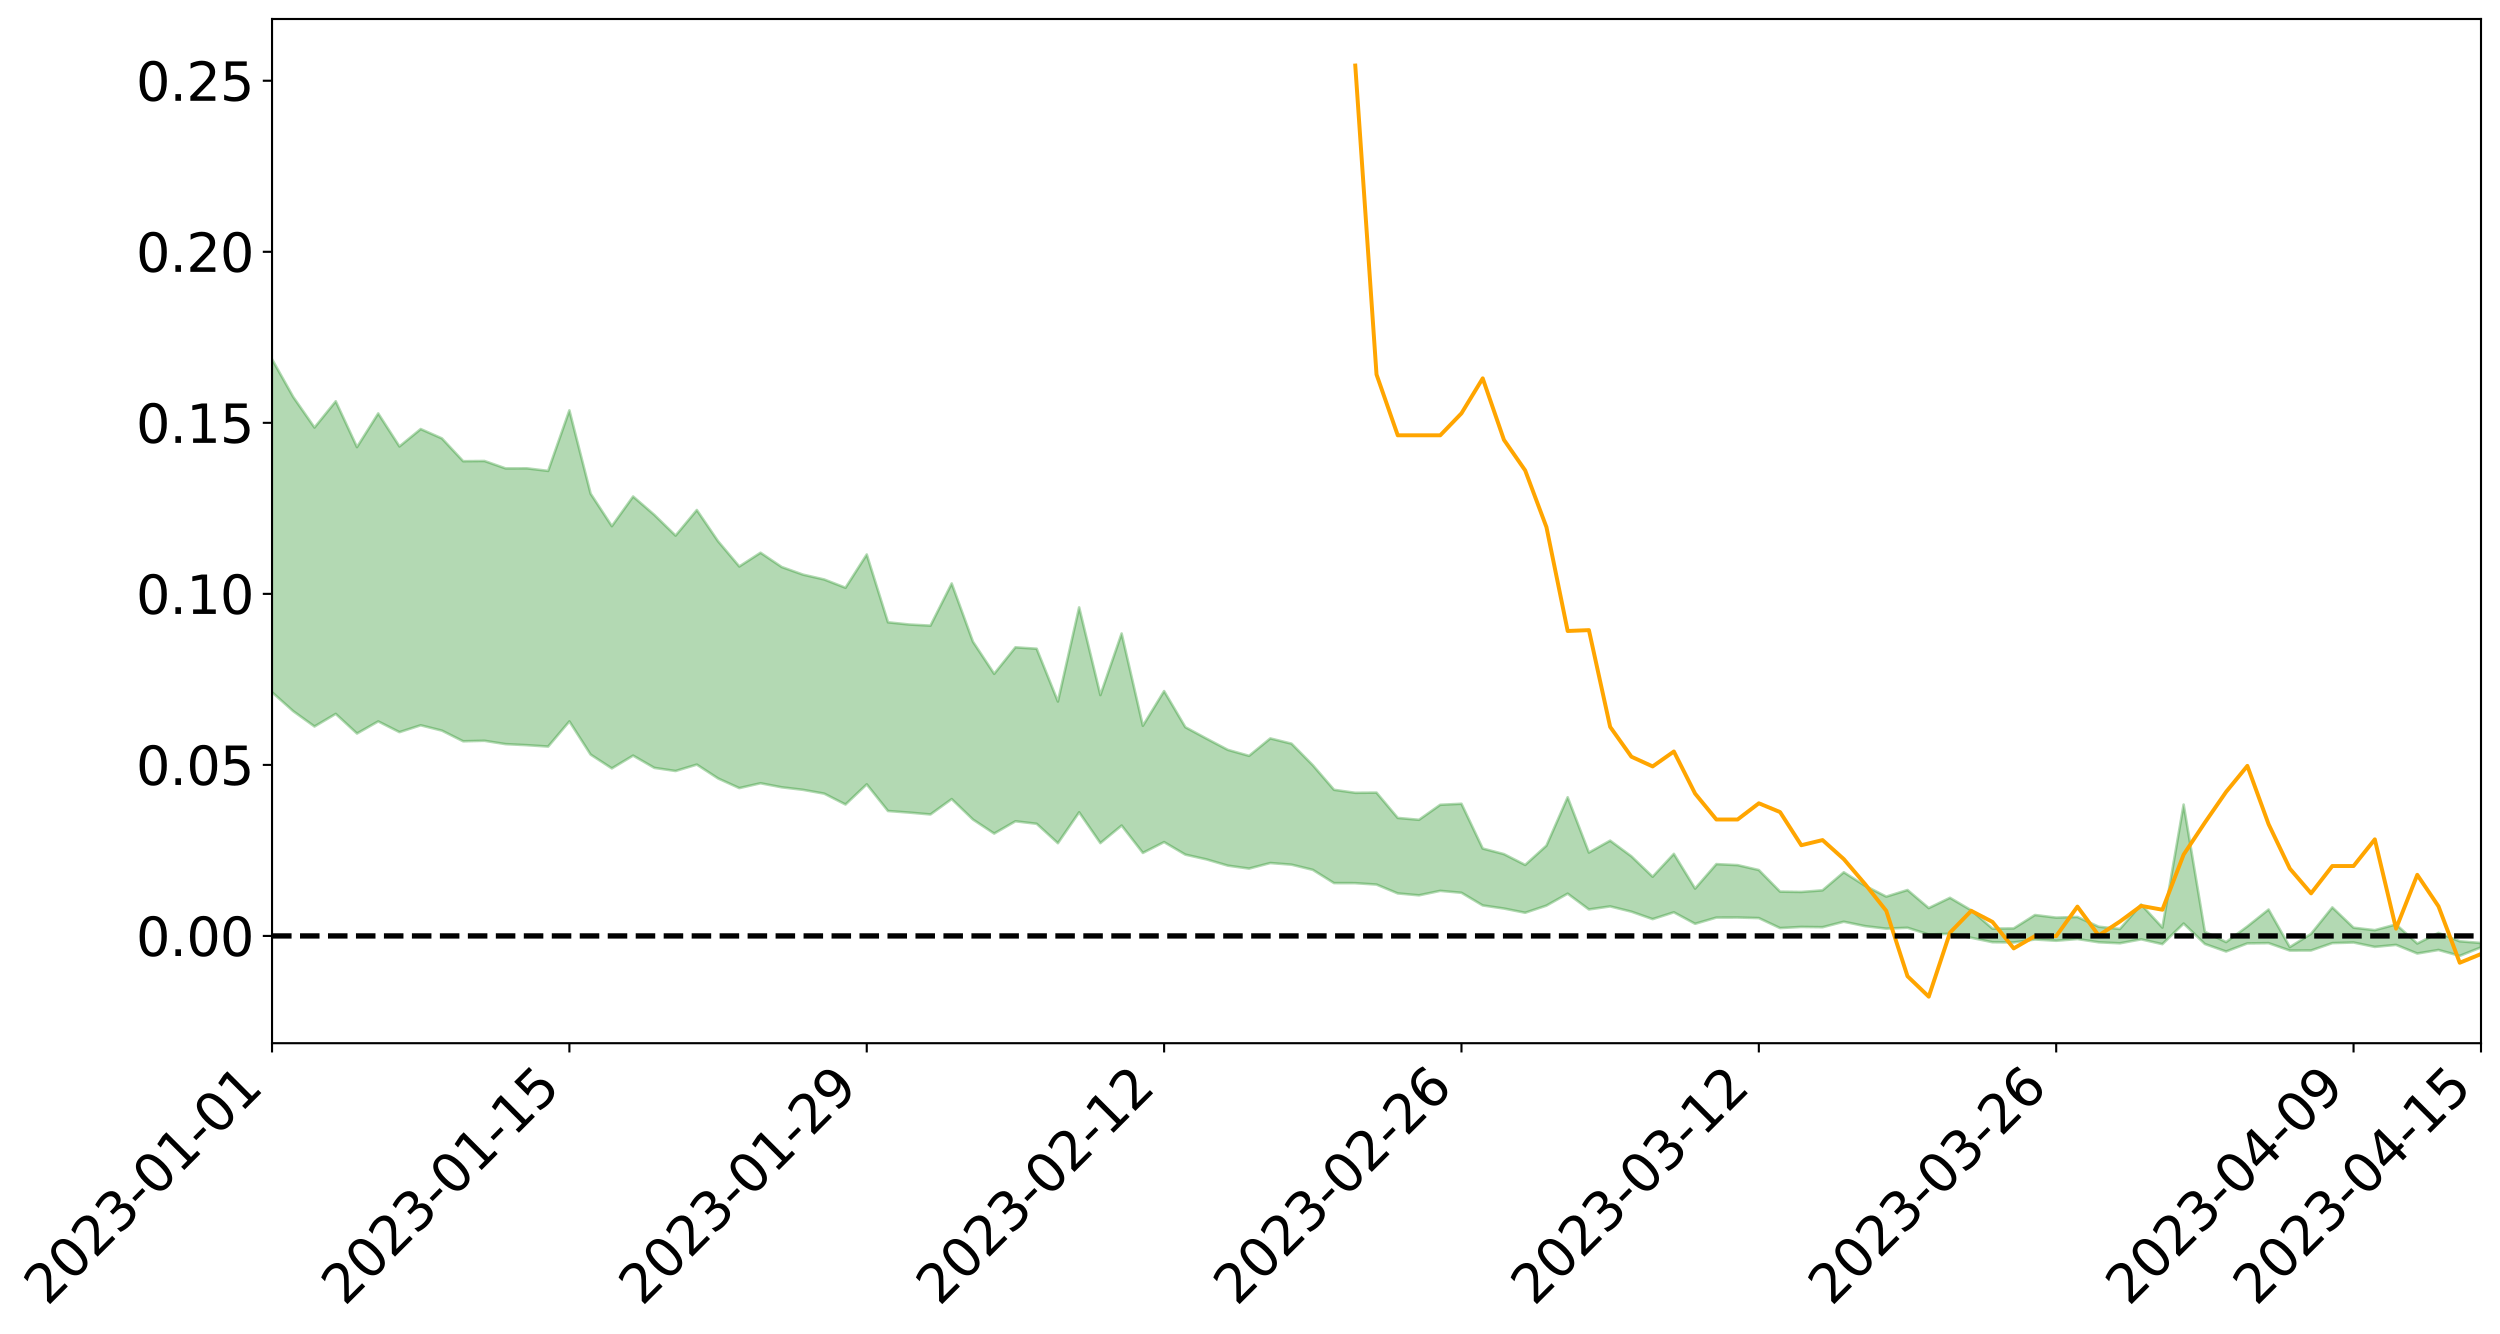 <?xml version="1.0" encoding="utf-8" standalone="no"?>
<!DOCTYPE svg PUBLIC "-//W3C//DTD SVG 1.1//EN"
  "http://www.w3.org/Graphics/SVG/1.1/DTD/svg11.dtd">
<svg xmlns:xlink="http://www.w3.org/1999/xlink" width="947.275pt" height="505.355pt" viewBox="0 0 947.275 505.355" xmlns="http://www.w3.org/2000/svg" version="1.1">
 <defs>
  <style type="text/css">*{stroke-linejoin: round; stroke-linecap: butt}</style>
 </defs>
 <g id="figure_1">
  <g id="patch_1">
   <path d="M 0 505.355 
L 947.275 505.355 
L 947.275 -0 
L 0 -0 
z
" style="fill: #ffffff"/>
  </g>
  <g id="axes_1">
   <g id="patch_2">
    <path d="M 103.075 395.28 
L 940.075 395.28 
L 940.075 7.2 
L 103.075 7.2 
z
" style="fill: #ffffff"/>
   </g>
   <g id="PolyCollection_1">
    <path d="M -4315.319 354.549 
L -4315.319 354.567 
L -4307.271 354.478 
L -4299.223 354.4 
L -4291.175 354.302 
L -4283.127 354.235 
L -4275.079 354.15 
L -4267.031 354.057 
L -4258.983 353.969 
L -4250.935 353.887 
L -4242.887 353.813 
L -4234.839 353.729 
L -4226.791 353.641 
L -4218.742 353.555 
L -4210.694 353.451 
L -4202.646 353.364 
L -4194.598 353.262 
L -4186.55 353.174 
L -4178.502 353.057 
L -4170.454 352.96 
L -4162.406 352.865 
L -4154.358 352.755 
L -4146.31 352.647 
L -4138.262 352.541 
L -4130.214 352.415 
L -4122.166 352.303 
L -4114.117 352.173 
L -4106.069 352.042 
L -4098.021 351.897 
L -4089.973 351.748 
L -4081.925 351.602 
L -4073.877 351.434 
L -4065.829 351.245 
L -4057.781 351.075 
L -4049.733 350.883 
L -4041.685 350.664 
L -4033.637 350.459 
L -4025.589 350.221 
L -4017.541 349.978 
L -4009.492 349.727 
L -4001.444 349.463 
L -3993.396 349.17 
L -3985.348 348.859 
L -3977.3 348.529 
L -3969.252 348.21 
L -3961.204 347.837 
L -3953.156 347.481 
L -3945.108 347.102 
L -3937.06 346.72 
L -3929.012 346.31 
L -3920.964 345.868 
L -3912.916 345.456 
L -3904.867 344.999 
L -3896.819 344.526 
L -3888.771 344.061 
L -3880.723 343.6 
L -3872.675 343.102 
L -3864.627 342.599 
L -3856.579 342.096 
L -3848.531 341.572 
L -3840.483 341.042 
L -3832.435 340.513 
L -3824.387 339.967 
L -3816.339 339.419 
L -3808.291 338.879 
L -3800.242 338.317 
L -3792.194 337.718 
L -3784.146 337.137 
L -3776.098 336.556 
L -3768.05 335.984 
L -3760.002 335.39 
L -3751.954 334.809 
L -3743.906 334.218 
L -3735.858 333.682 
L -3727.81 333.056 
L -3719.762 332.51 
L -3711.714 331.914 
L -3703.666 331.347 
L -3695.617 330.761 
L -3687.569 330.231 
L -3679.521 329.628 
L -3671.473 329.06 
L -3663.425 328.531 
L -3655.377 327.959 
L -3647.329 327.415 
L -3639.281 326.849 
L -3631.233 326.279 
L -3623.185 325.731 
L -3615.137 325.192 
L -3607.089 324.614 
L -3599.041 324.065 
L -3590.992 323.504 
L -3582.944 322.952 
L -3574.896 322.413 
L -3566.848 321.86 
L -3558.8 321.302 
L -3550.752 320.796 
L -3542.704 320.228 
L -3534.656 319.683 
L -3526.608 319.146 
L -3518.56 318.609 
L -3510.512 318.074 
L -3502.464 317.532 
L -3494.416 317.014 
L -3486.367 316.476 
L -3478.319 315.927 
L -3470.271 315.371 
L -3462.223 314.81 
L -3454.175 314.283 
L -3446.127 313.707 
L -3438.079 313.094 
L -3430.031 312.517 
L -3421.983 311.91 
L -3413.935 311.294 
L -3405.887 310.645 
L -3397.839 309.985 
L -3389.791 309.368 
L -3381.742 308.67 
L -3373.694 308.004 
L -3365.646 307.29 
L -3357.598 306.631 
L -3349.55 305.862 
L -3341.502 305.107 
L -3333.454 304.371 
L -3325.406 303.623 
L -3317.358 302.852 
L -3309.31 302.048 
L -3301.262 301.292 
L -3293.214 300.431 
L -3285.166 299.668 
L -3277.117 298.782 
L -3269.069 297.921 
L -3261.021 297.079 
L -3252.973 296.268 
L -3244.925 295.33 
L -3236.877 294.476 
L -3228.829 293.404 
L -3220.781 292.473 
L -3212.733 291.602 
L -3204.685 290.623 
L -3196.637 289.62 
L -3188.589 288.471 
L -3180.541 287.389 
L -3172.492 286.475 
L -3164.444 285.063 
L -3156.396 283.914 
L -3148.348 282.739 
L -3140.3 281.521 
L -3132.252 280.14 
L -3124.204 278.836 
L -3116.156 277.829 
L -3108.108 276.565 
L -3100.06 274.54 
L -3092.012 272.821 
L -3083.964 271.524 
L -3075.916 269.76 
L -3067.867 268.524 
L -3059.819 267.443 
L -3051.771 265.923 
L -3043.723 263.835 
L -3035.675 262.578 
L -3027.627 261.895 
L -3019.579 260.358 
L -3011.531 259.809 
L -3003.483 258.819 
L -2995.435 256.983 
L -2987.387 257.053 
L -2979.339 257.709 
L -2971.291 259.176 
L -2963.242 257.405 
L -2955.194 260.754 
L -2947.146 261.467 
L -2939.098 256.848 
L -2931.05 258.106 
L -2923.002 260.1 
L -2914.954 258.875 
L -2906.906 258.605 
L -2898.858 267.286 
L -2890.81 279.647 
L -2882.762 285.81 
L -2874.714 272.404 
L -2866.666 279.321 
L -2858.617 288.384 
L -2850.569 287.894 
L -2842.521 306.324 
L -2834.473 303.87 
L -2826.425 298.304 
L -2818.377 284.426 
L -2810.329 297.579 
L -2802.281 305.517 
L -2794.233 302.292 
L -2786.185 304.414 
L -2778.137 311.92 
L -2770.089 311.009 
L -2762.041 304.683 
L -2753.992 312.814 
L -2745.944 314.498 
L -2737.896 311.714 
L -2729.848 316.916 
L -2721.8 318.88 
L -2713.752 318.475 
L -2705.704 317.028 
L -2697.656 318.81 
L -2689.608 317.202 
L -2681.56 317.46 
L -2673.512 319.167 
L -2665.464 317.772 
L -2657.416 318.663 
L -2649.367 318.816 
L -2641.319 317.714 
L -2633.271 318.275 
L -2625.223 316.639 
L -2617.175 316.872 
L -2609.127 317.473 
L -2601.079 317.615 
L -2593.031 316.876 
L -2584.983 316.263 
L -2576.935 316.191 
L -2568.887 315.5 
L -2560.839 315.487 
L -2552.791 315.446 
L -2544.742 314.336 
L -2536.694 315.018 
L -2528.646 314.315 
L -2520.598 314.066 
L -2512.55 314.185 
L -2504.502 313.49 
L -2496.454 313.383 
L -2488.406 313.733 
L -2480.358 314.241 
L -2472.31 313.02 
L -2464.262 312.861 
L -2456.214 312.496 
L -2448.166 314.769 
L -2440.117 314.848 
L -2432.069 315.721 
L -2424.021 313.598 
L -2415.973 312.295 
L -2407.925 312.716 
L -2399.877 314.176 
L -2391.829 314.395 
L -2383.781 311.787 
L -2375.733 313.925 
L -2367.685 313.324 
L -2359.637 312.899 
L -2351.589 311.637 
L -2343.541 312.522 
L -2335.492 311.849 
L -2327.444 312.282 
L -2319.396 311.383 
L -2311.348 310.636 
L -2303.3 309.391 
L -2295.252 308.712 
L -2287.204 308.072 
L -2279.156 307.241 
L -2271.108 306.912 
L -2263.06 306.102 
L -2255.012 305.232 
L -2246.964 303.278 
L -2238.916 301.738 
L -2230.867 300.914 
L -2222.819 299.239 
L -2214.771 298.704 
L -2206.723 297.177 
L -2198.675 295.048 
L -2190.627 293.225 
L -2182.579 291.772 
L -2174.531 289.566 
L -2166.483 288.093 
L -2158.435 286.08 
L -2150.387 284.262 
L -2142.339 282.047 
L -2134.291 280.168 
L -2126.242 277.714 
L -2118.194 275.714 
L -2110.146 273.601 
L -2102.098 270.948 
L -2094.05 268.466 
L -2086.002 266.536 
L -2077.954 264.363 
L -2069.906 261.723 
L -2061.858 259.563 
L -2053.81 256.997 
L -2045.762 253.47 
L -2037.714 251.858 
L -2029.666 248.912 
L -2021.617 246.538 
L -2013.569 243.896 
L -2005.521 241.021 
L -1997.473 238.084 
L -1989.425 235.369 
L -1981.377 231.819 
L -1973.329 229.525 
L -1965.281 226.187 
L -1957.233 223.936 
L -1949.185 220.52 
L -1941.137 217.191 
L -1933.089 214.122 
L -1925.041 211.602 
L -1916.992 207.69 
L -1908.944 204.919 
L -1900.896 201.388 
L -1892.848 198.526 
L -1884.8 194.974 
L -1876.752 191.812 
L -1868.704 191.095 
L -1860.656 185.235 
L -1852.608 184.009 
L -1844.56 180.301 
L -1836.512 177.626 
L -1828.464 174.538 
L -1820.416 171.268 
L -1812.367 168.274 
L -1804.319 165.369 
L -1796.271 162.611 
L -1788.223 159.842 
L -1780.175 161.202 
L -1772.127 153.879 
L -1764.079 151.729 
L -1756.031 156.943 
L -1747.983 148.202 
L -1739.935 149.163 
L -1731.887 147.828 
L -1723.839 143.088 
L -1715.791 143.421 
L -1707.742 147.233 
L -1699.694 143.756 
L -1691.646 141.963 
L -1683.598 144.226 
L -1675.55 142.894 
L -1667.502 144.358 
L -1659.454 146.475 
L -1651.406 150.336 
L -1643.358 159.72 
L -1635.31 157.206 
L -1627.262 162.176 
L -1619.214 166.254 
L -1611.166 168.33 
L -1603.117 173.617 
L -1595.069 177.856 
L -1587.021 170.003 
L -1578.973 178.561 
L -1570.925 189.478 
L -1562.877 194.773 
L -1554.829 197.23 
L -1546.781 211.682 
L -1538.733 212.905 
L -1530.685 216.892 
L -1522.637 215.903 
L -1514.589 228.113 
L -1506.541 224.415 
L -1498.492 222.343 
L -1490.444 232.779 
L -1482.396 240.209 
L -1474.348 239.626 
L -1466.3 244.059 
L -1458.252 245.537 
L -1450.204 245.856 
L -1442.156 245.905 
L -1434.108 248.378 
L -1426.06 249.796 
L -1418.012 257.38 
L -1409.964 253.56 
L -1401.916 260.162 
L -1393.867 258.72 
L -1385.819 257.868 
L -1377.771 260.557 
L -1369.723 262.953 
L -1361.675 259.981 
L -1353.627 261.477 
L -1345.579 261.589 
L -1337.531 265.162 
L -1329.483 263.404 
L -1321.435 262.579 
L -1313.387 263.589 
L -1305.339 265.279 
L -1297.291 264.402 
L -1289.242 262.656 
L -1281.194 263.558 
L -1273.146 260.91 
L -1265.098 261.11 
L -1257.05 265.276 
L -1249.002 264.926 
L -1240.954 262.41 
L -1232.906 261.691 
L -1224.858 261.831 
L -1216.81 259.093 
L -1208.762 259.562 
L -1200.714 259.384 
L -1192.666 258.662 
L -1184.617 257.785 
L -1176.569 256.002 
L -1168.521 256.761 
L -1160.473 255.496 
L -1152.425 255.069 
L -1144.377 254.307 
L -1136.329 254.188 
L -1128.281 252.776 
L -1120.233 250.372 
L -1112.185 250.093 
L -1104.137 248.114 
L -1096.089 245.338 
L -1088.041 247.09 
L -1079.992 243.378 
L -1071.944 244.717 
L -1063.896 243.896 
L -1055.848 244.013 
L -1047.8 241.598 
L -1039.752 241.31 
L -1031.704 240.865 
L -1023.656 237.912 
L -1015.608 238.516 
L -1007.56 238.163 
L -999.512 237.951 
L -991.464 236.503 
L -983.416 237.046 
L -975.367 235.567 
L -967.319 234.161 
L -959.271 231.99 
L -951.223 231.249 
L -943.175 230.739 
L -935.127 229.216 
L -927.079 229.373 
L -919.031 228.602 
L -910.983 227.25 
L -902.935 227.249 
L -894.887 225.727 
L -886.839 226.908 
L -878.791 225.839 
L -870.742 225.849 
L -862.694 223.979 
L -854.646 221.445 
L -846.598 223.538 
L -838.55 223.437 
L -830.502 222.595 
L -822.454 221.724 
L -814.406 219.958 
L -806.358 219.542 
L -798.31 218.566 
L -790.262 218.693 
L -782.214 218.316 
L -774.166 216.642 
L -766.117 214.273 
L -758.069 217.317 
L -750.021 216.575 
L -741.973 214.566 
L -733.925 215.825 
L -725.877 212.24 
L -717.829 212.667 
L -709.781 212.884 
L -701.733 210.45 
L -693.685 214.563 
L -685.637 210.416 
L -677.589 208.305 
L -669.541 210.992 
L -661.492 211.714 
L -653.444 210.39 
L -645.396 211.431 
L -637.348 209.527 
L -629.3 213.218 
L -621.252 211.337 
L -613.204 212.096 
L -605.156 209.574 
L -597.108 207.316 
L -589.06 210.191 
L -581.012 215.345 
L -572.964 209.471 
L -564.916 209.798 
L -556.867 207.603 
L -548.819 208.638 
L -540.771 208.345 
L -532.723 206.988 
L -524.675 206.482 
L -516.627 208.991 
L -508.579 207.685 
L -500.531 209.979 
L -492.483 210.411 
L -484.435 203.749 
L -476.387 206.507 
L -468.339 206.748 
L -460.291 207.227 
L -452.242 207.653 
L -444.194 211.936 
L -436.146 213.655 
L -428.098 213.476 
L -420.05 218.192 
L -412.002 225.993 
L -403.954 216.731 
L -395.906 216.637 
L -387.858 216.847 
L -379.81 219.945 
L -371.762 220.662 
L -363.714 220.652 
L -355.666 227.37 
L -347.617 229.854 
L -339.569 222.236 
L -331.521 229.142 
L -323.473 225.743 
L -315.425 223.63 
L -307.377 232.03 
L -299.329 230.366 
L -291.281 235.797 
L -283.233 234.159 
L -275.185 230.514 
L -267.137 233.932 
L -259.089 233.96 
L -251.041 237.321 
L -242.992 235.246 
L -234.944 240.775 
L -226.896 236.854 
L -218.848 239.793 
L -210.8 239.237 
L -202.752 242.47 
L -194.704 237.347 
L -186.656 242.903 
L -178.608 242.63 
L -170.56 246.439 
L -162.512 248.466 
L -154.464 248.513 
L -146.416 247.584 
L -138.367 250.049 
L -130.319 251.892 
L -122.271 250.313 
L -114.223 249.742 
L -106.175 251.909 
L -98.127 253.875 
L -90.079 250.551 
L -82.031 248.639 
L -73.983 256.333 
L -65.935 259.831 
L -57.887 252.016 
L -49.839 254.351 
L -41.791 255.535 
L -33.742 256.118 
L -25.694 260.078 
L -17.646 259.587 
L -9.598 257.997 
L -1.55 259.719 
L 6.498 260.204 
L 14.546 255.988 
L 22.594 258.14 
L 30.642 256.826 
L 38.69 262.686 
L 46.738 269.909 
L 54.786 268.893 
L 62.834 263.197 
L 70.883 262.598 
L 78.931 263.404 
L 86.979 263.696 
L 95.027 269.043 
L 103.075 262.295 
L 111.123 269.474 
L 119.171 275.27 
L 127.219 270.497 
L 135.267 277.935 
L 143.315 273.35 
L 151.363 277.416 
L 159.411 274.82 
L 167.459 276.841 
L 175.508 280.881 
L 183.556 280.683 
L 191.604 281.956 
L 199.652 282.349 
L 207.7 282.88 
L 215.748 273.347 
L 223.796 285.918 
L 231.844 291.151 
L 239.892 286.302 
L 247.94 290.954 
L 255.988 292.138 
L 264.036 289.711 
L 272.084 294.955 
L 280.133 298.615 
L 288.181 296.782 
L 296.229 298.316 
L 304.277 299.274 
L 312.325 300.716 
L 320.373 304.828 
L 328.421 297.196 
L 336.469 307.295 
L 344.517 307.895 
L 352.565 308.598 
L 360.613 302.779 
L 368.661 310.527 
L 376.709 315.838 
L 384.758 311.189 
L 392.806 312.139 
L 400.854 319.491 
L 408.902 307.787 
L 416.95 319.457 
L 424.998 312.803 
L 433.046 323.172 
L 441.094 319.076 
L 449.142 323.824 
L 457.19 325.641 
L 465.238 328 
L 473.286 329.11 
L 481.334 327.009 
L 489.383 327.63 
L 497.431 329.587 
L 505.479 334.617 
L 513.527 334.638 
L 521.575 335.171 
L 529.623 338.518 
L 537.671 339.243 
L 545.719 337.553 
L 553.767 338.275 
L 561.815 343.073 
L 569.863 344.254 
L 577.911 345.849 
L 585.959 343.149 
L 594.008 338.616 
L 602.056 344.601 
L 610.104 343.442 
L 618.152 345.442 
L 626.2 348.263 
L 634.248 345.685 
L 642.296 350.029 
L 650.344 347.678 
L 658.392 347.648 
L 666.44 347.868 
L 674.488 351.656 
L 682.536 351.22 
L 690.584 351.332 
L 698.633 349.247 
L 706.681 350.912 
L 714.729 351.873 
L 722.777 351.534 
L 730.825 354.093 
L 738.873 353.814 
L 746.921 355.332 
L 754.969 357.01 
L 763.017 357.108 
L 771.065 355.975 
L 779.113 356.463 
L 787.161 355.801 
L 795.209 357.037 
L 803.258 357.422 
L 811.306 355.923 
L 819.354 357.746 
L 827.402 349.943 
L 835.45 357.692 
L 843.498 360.528 
L 851.546 357.469 
L 859.594 357.364 
L 867.642 360.17 
L 875.69 360.139 
L 883.738 357.354 
L 891.786 357.121 
L 899.834 358.789 
L 907.883 358.025 
L 915.931 361.294 
L 923.979 359.956 
L 932.027 362.181 
L 940.075 358.965 
L 940.075 357.305 
L 940.075 357.305 
L 932.027 356.668 
L 923.979 353.479 
L 915.931 357.516 
L 907.883 350.284 
L 899.834 352.455 
L 891.786 351.515 
L 883.738 343.824 
L 875.69 353.847 
L 867.642 358.861 
L 859.594 344.633 
L 851.546 351.041 
L 843.498 356.962 
L 835.45 353.052 
L 827.402 304.858 
L 819.354 351.467 
L 811.306 342.744 
L 803.258 352.005 
L 795.209 351.144 
L 787.161 347.453 
L 779.113 347.698 
L 771.065 346.707 
L 763.017 351.785 
L 754.969 351.87 
L 746.921 344.92 
L 738.873 340.183 
L 730.825 344.08 
L 722.777 337.236 
L 714.729 339.737 
L 706.681 335.63 
L 698.633 330.511 
L 690.584 337.357 
L 682.536 337.97 
L 674.488 337.843 
L 666.44 329.665 
L 658.392 327.804 
L 650.344 327.425 
L 642.296 336.693 
L 634.248 323.538 
L 626.2 332.198 
L 618.152 324.467 
L 610.104 318.534 
L 602.056 323.042 
L 594.008 302.105 
L 585.959 320.431 
L 577.911 327.726 
L 569.863 323.631 
L 561.815 321.518 
L 553.767 304.553 
L 545.719 304.947 
L 537.671 310.631 
L 529.623 309.923 
L 521.575 300.333 
L 513.527 300.402 
L 505.479 299.265 
L 497.431 289.932 
L 489.383 281.784 
L 481.334 279.8 
L 473.286 286.393 
L 465.238 284.126 
L 457.19 279.883 
L 449.142 275.533 
L 441.094 261.861 
L 433.046 274.999 
L 424.998 240.052 
L 416.95 263.362 
L 408.902 230.159 
L 400.854 265.807 
L 392.806 245.814 
L 384.758 245.278 
L 376.709 255.316 
L 368.661 243.136 
L 360.613 221.091 
L 352.565 237.06 
L 344.517 236.636 
L 336.469 235.801 
L 328.421 210.112 
L 320.373 222.705 
L 312.325 219.575 
L 304.277 217.732 
L 296.229 214.859 
L 288.181 209.439 
L 280.133 214.641 
L 272.084 205.082 
L 264.036 193.255 
L 255.988 202.945 
L 247.94 195.09 
L 239.892 188.133 
L 231.844 199.366 
L 223.796 187.06 
L 215.748 155.502 
L 207.7 178.429 
L 199.652 177.457 
L 191.604 177.488 
L 183.556 174.668 
L 175.508 174.757 
L 167.459 166.123 
L 159.411 162.575 
L 151.363 169.161 
L 143.315 156.666 
L 135.267 169.411 
L 127.219 152.048 
L 119.171 162 
L 111.123 150.429 
L 103.075 136.121 
L 95.027 149.225 
L 86.979 136.713 
L 78.931 137.573 
L 70.883 137.017 
L 62.834 138.237 
L 54.786 150.083 
L 46.738 152.903 
L 38.69 138.681 
L 30.642 124.122 
L 22.594 128.221 
L 14.546 125.291 
L 6.498 134.455 
L -1.55 133.515 
L -9.598 129.859 
L -17.646 134.636 
L -25.694 134.283 
L -33.742 126.896 
L -41.791 127.822 
L -49.839 124.985 
L -57.887 121.489 
L -65.935 138.262 
L -73.983 128.898 
L -82.031 116.051 
L -90.079 122.292 
L -98.127 127.877 
L -106.175 124.285 
L -114.223 121.536 
L -122.271 123.795 
L -130.319 129.7 
L -138.367 123.452 
L -146.416 121.202 
L -154.464 123.862 
L -162.512 119.981 
L -170.56 121.337 
L -178.608 113.447 
L -186.656 116.435 
L -194.704 106.798 
L -202.752 115.273 
L -210.8 111.429 
L -218.848 113.869 
L -226.896 111.312 
L -234.944 116.538 
L -242.992 107.932 
L -251.041 113.542 
L -259.089 108.164 
L -267.137 109.356 
L -275.185 105.173 
L -283.233 107.589 
L -291.281 113.938 
L -299.329 108.085 
L -307.377 109.703 
L -315.425 98.046 
L -323.473 103.667 
L -331.521 106.602 
L -339.569 97.672 
L -347.617 108 
L -355.666 108.968 
L -363.714 97.631 
L -371.762 98.028 
L -379.81 97.415 
L -387.858 93.469 
L -395.906 96.541 
L -403.954 95.72 
L -412.002 109.481 
L -420.05 100.375 
L -428.098 93.72 
L -436.146 94.152 
L -444.194 92.387 
L -452.242 88.49 
L -460.291 90.249 
L -468.339 87.726 
L -476.387 91.168 
L -484.435 87.382 
L -492.483 95.407 
L -500.531 96.736 
L -508.579 95.248 
L -516.627 97.263 
L -524.675 94.606 
L -532.723 97.191 
L -540.771 98.813 
L -548.819 102.725 
L -556.867 100.087 
L -564.916 104.427 
L -572.964 103.882 
L -581.012 111.738 
L -589.06 106.869 
L -597.108 104.387 
L -605.156 107.878 
L -613.204 109.586 
L -621.252 109.929 
L -629.3 114.548 
L -637.348 110.955 
L -645.396 114.114 
L -653.444 112.887 
L -661.492 113.78 
L -669.541 112.689 
L -677.589 111.003 
L -685.637 114.704 
L -693.685 119.571 
L -701.733 114.929 
L -709.781 117.83 
L -717.829 116.781 
L -725.877 118.496 
L -733.925 122.273 
L -741.973 121.178 
L -750.021 124.261 
L -758.069 125.175 
L -766.117 121.987 
L -774.166 124.071 
L -782.214 126.377 
L -790.262 127.288 
L -798.31 127.32 
L -806.358 128.989 
L -814.406 128.862 
L -822.454 131.278 
L -830.502 132.032 
L -838.55 132.663 
L -846.598 133.29 
L -854.646 129.302 
L -862.694 133.932 
L -870.742 135.846 
L -878.791 135.435 
L -886.839 135.677 
L -894.887 135.798 
L -902.935 137.207 
L -910.983 136.858 
L -919.031 138.925 
L -927.079 139.697 
L -935.127 139.297 
L -943.175 140.095 
L -951.223 141.148 
L -959.271 142.237 
L -967.319 145.75 
L -975.367 146.626 
L -983.416 148.364 
L -991.464 147.58 
L -999.512 149.259 
L -1007.56 149.481 
L -1015.608 150.045 
L -1023.656 148.357 
L -1031.704 153.297 
L -1039.752 153.8 
L -1047.8 154.202 
L -1055.848 157.209 
L -1063.896 157.093 
L -1071.944 158.4 
L -1079.992 157.014 
L -1088.041 161.131 
L -1096.089 160.043 
L -1104.137 164.023 
L -1112.185 166.882 
L -1120.233 167.787 
L -1128.281 171.356 
L -1136.329 174.171 
L -1144.377 174.184 
L -1152.425 175.957 
L -1160.473 176.545 
L -1168.521 178.835 
L -1176.569 178.319 
L -1184.617 181.462 
L -1192.666 183.838 
L -1200.714 185.289 
L -1208.762 186.197 
L -1216.81 186.938 
L -1224.858 190.317 
L -1232.906 191.193 
L -1240.954 193.318 
L -1249.002 196.399 
L -1257.05 197.448 
L -1265.098 194.88 
L -1273.146 195.788 
L -1281.194 199.148 
L -1289.242 199.622 
L -1297.291 201.959 
L -1305.339 203.672 
L -1313.387 202.885 
L -1321.435 203.966 
L -1329.483 205.296 
L -1337.531 207.618 
L -1345.579 205.213 
L -1353.627 206.377 
L -1361.675 206.468 
L -1369.723 209.73 
L -1377.771 209.417 
L -1385.819 207.732 
L -1393.867 209.503 
L -1401.916 211.324 
L -1409.964 206.826 
L -1418.012 211.114 
L -1426.06 205.816 
L -1434.108 205.672 
L -1442.156 204.69 
L -1450.204 206.068 
L -1458.252 206.547 
L -1466.3 206.002 
L -1474.348 203.545 
L -1482.396 205.648 
L -1490.444 199.754 
L -1498.492 193.75 
L -1506.541 195.567 
L -1514.589 198.927 
L -1522.637 190.124 
L -1530.685 190.672 
L -1538.733 188.579 
L -1546.781 188.107 
L -1554.829 176.712 
L -1562.877 175.87 
L -1570.925 171.768 
L -1578.973 162.862 
L -1587.021 156.551 
L -1595.069 163.721 
L -1603.117 160.584 
L -1611.166 155.075 
L -1619.214 152.733 
L -1627.262 148.759 
L -1635.31 143.558 
L -1643.358 146.424 
L -1651.406 136.441 
L -1659.454 131.607 
L -1667.502 129.147 
L -1675.55 127.301 
L -1683.598 128.745 
L -1691.646 126.173 
L -1699.694 128.632 
L -1707.742 132.304 
L -1715.791 127.423 
L -1723.839 127.179 
L -1731.887 132.637 
L -1739.935 134.159 
L -1747.983 132.673 
L -1756.031 143.403 
L -1764.079 136.51 
L -1772.127 139.392 
L -1780.175 147.818 
L -1788.223 145.956 
L -1796.271 149.317 
L -1804.319 152.38 
L -1812.367 155.916 
L -1820.416 159.308 
L -1828.464 163.099 
L -1836.512 166.643 
L -1844.56 169.466 
L -1852.608 172.936 
L -1860.656 174.052 
L -1868.704 179.883 
L -1876.752 180.402 
L -1884.8 183.546 
L -1892.848 187.003 
L -1900.896 189.709 
L -1908.944 192.996 
L -1916.992 195.642 
L -1925.041 199.336 
L -1933.089 201.695 
L -1941.137 204.499 
L -1949.185 207.725 
L -1957.233 211.002 
L -1965.281 213.124 
L -1973.329 216.291 
L -1981.377 218.546 
L -1989.425 221.784 
L -1997.473 224.356 
L -2005.521 226.909 
L -2013.569 229.699 
L -2021.617 232.201 
L -2029.666 234.365 
L -2037.714 237.084 
L -2045.762 238.599 
L -2053.81 241.881 
L -2061.858 244.176 
L -2069.906 246.225 
L -2077.954 248.666 
L -2086.002 250.253 
L -2094.05 252.44 
L -2102.098 254.674 
L -2110.146 257.104 
L -2118.194 259.01 
L -2126.242 260.883 
L -2134.291 262.902 
L -2142.339 264.844 
L -2150.387 266.917 
L -2158.435 268.606 
L -2166.483 270.421 
L -2174.531 271.931 
L -2182.579 273.948 
L -2190.627 275.448 
L -2198.675 277.117 
L -2206.723 279.154 
L -2214.771 280.603 
L -2222.819 281.114 
L -2230.867 282.785 
L -2238.916 283.693 
L -2246.964 285.297 
L -2255.012 287.141 
L -2263.06 288.131 
L -2271.108 289.053 
L -2279.156 289.289 
L -2287.204 290.23 
L -2295.252 290.806 
L -2303.3 291.417 
L -2311.348 292.7 
L -2319.396 293.454 
L -2327.444 294.518 
L -2335.492 293.932 
L -2343.541 294.505 
L -2351.589 293.564 
L -2359.637 294.993 
L -2367.685 295.188 
L -2375.733 296.215 
L -2383.781 293.917 
L -2391.829 296.601 
L -2399.877 296.332 
L -2407.925 294.705 
L -2415.973 294.241 
L -2424.021 295.58 
L -2432.069 297.946 
L -2440.117 296.921 
L -2448.166 296.782 
L -2456.214 294.226 
L -2464.262 294.088 
L -2472.31 294.684 
L -2480.358 296.069 
L -2488.406 295.458 
L -2496.454 295.02 
L -2504.502 295.126 
L -2512.55 295.912 
L -2520.598 295.561 
L -2528.646 296.007 
L -2536.694 296.838 
L -2544.742 296.012 
L -2552.791 297.278 
L -2560.839 297.352 
L -2568.887 297.379 
L -2576.935 298.129 
L -2584.983 298.214 
L -2593.031 299.063 
L -2601.079 300.005 
L -2609.127 299.885 
L -2617.175 299.315 
L -2625.223 298.869 
L -2633.271 301.025 
L -2641.319 300.5 
L -2649.367 301.911 
L -2657.416 301.816 
L -2665.464 301.106 
L -2673.512 302.509 
L -2681.56 300.977 
L -2689.608 300.936 
L -2697.656 302.757 
L -2705.704 301.261 
L -2713.752 302.983 
L -2721.8 303.47 
L -2729.848 301.834 
L -2737.896 296.845 
L -2745.944 299.892 
L -2753.992 298.309 
L -2762.041 290.945 
L -2770.089 297.083 
L -2778.137 298.288 
L -2786.185 291.482 
L -2794.233 289.576 
L -2802.281 293.132 
L -2810.329 285.77 
L -2818.377 273.261 
L -2826.425 286.993 
L -2834.473 292.518 
L -2842.521 295.24 
L -2850.569 277.793 
L -2858.617 278.506 
L -2866.666 269.73 
L -2874.714 262.877 
L -2882.762 276.719 
L -2890.81 270.811 
L -2898.858 258.487 
L -2906.906 249.797 
L -2914.954 250.382 
L -2923.002 251.954 
L -2931.05 250.167 
L -2939.098 249.138 
L -2947.146 254.215 
L -2955.194 253.676 
L -2963.242 250.485 
L -2971.291 252.567 
L -2979.339 251.311 
L -2987.387 250.879 
L -2995.435 251.11 
L -3003.483 253.17 
L -3011.531 254.444 
L -3019.579 255.225 
L -3027.627 257.037 
L -3035.675 257.932 
L -3043.723 259.406 
L -3051.771 261.673 
L -3059.819 263.496 
L -3067.867 264.753 
L -3075.916 266.151 
L -3083.964 267.95 
L -3092.012 269.13 
L -3100.06 270.847 
L -3108.108 272.905 
L -3116.156 274.164 
L -3124.204 275.05 
L -3132.252 276.345 
L -3140.3 277.68 
L -3148.348 278.9 
L -3156.396 280.068 
L -3164.444 281.196 
L -3172.492 282.704 
L -3180.541 283.506 
L -3188.589 284.614 
L -3196.637 285.776 
L -3204.685 286.775 
L -3212.733 287.761 
L -3220.781 288.597 
L -3228.829 289.503 
L -3236.877 290.669 
L -3244.925 291.502 
L -3252.973 292.454 
L -3261.021 293.232 
L -3269.069 294.096 
L -3277.117 294.98 
L -3285.166 295.88 
L -3293.214 296.641 
L -3301.262 297.531 
L -3309.31 298.313 
L -3317.358 299.148 
L -3325.406 299.913 
L -3333.454 300.7 
L -3341.502 301.435 
L -3349.55 302.215 
L -3357.598 303.048 
L -3365.646 303.698 
L -3373.694 304.486 
L -3381.742 305.177 
L -3389.791 305.962 
L -3397.839 306.552 
L -3405.887 307.273 
L -3413.935 307.961 
L -3421.983 308.617 
L -3430.031 309.283 
L -3438.079 309.9 
L -3446.127 310.618 
L -3454.175 311.265 
L -3462.223 311.8 
L -3470.271 312.434 
L -3478.319 313.067 
L -3486.367 313.697 
L -3494.416 314.306 
L -3502.464 314.875 
L -3510.512 315.501 
L -3518.56 316.114 
L -3526.608 316.732 
L -3534.656 317.347 
L -3542.704 317.98 
L -3550.752 318.637 
L -3558.8 319.206 
L -3566.848 319.856 
L -3574.896 320.494 
L -3582.944 321.108 
L -3590.992 321.741 
L -3599.041 322.388 
L -3607.089 323.016 
L -3615.137 323.675 
L -3623.185 324.279 
L -3631.233 324.894 
L -3639.281 325.544 
L -3647.329 326.173 
L -3655.377 326.772 
L -3663.425 327.405 
L -3671.473 327.985 
L -3679.521 328.605 
L -3687.569 329.264 
L -3695.617 329.834 
L -3703.666 330.469 
L -3711.714 331.072 
L -3719.762 331.704 
L -3727.81 332.279 
L -3735.858 332.948 
L -3743.906 333.507 
L -3751.954 334.13 
L -3760.002 334.742 
L -3768.05 335.368 
L -3776.098 335.964 
L -3784.146 336.571 
L -3792.194 337.181 
L -3800.242 337.81 
L -3808.291 338.396 
L -3816.339 338.956 
L -3824.387 339.521 
L -3832.435 340.076 
L -3840.483 340.613 
L -3848.531 341.157 
L -3856.579 341.695 
L -3864.627 342.209 
L -3872.675 342.728 
L -3880.723 343.244 
L -3888.771 343.715 
L -3896.819 344.193 
L -3904.867 344.69 
L -3912.916 345.161 
L -3920.964 345.584 
L -3929.012 346.047 
L -3937.06 346.471 
L -3945.108 346.862 
L -3953.156 347.254 
L -3961.204 347.62 
L -3969.252 348.012 
L -3977.3 348.339 
L -3985.348 348.682 
L -3993.396 349.006 
L -4001.444 349.306 
L -4009.492 349.58 
L -4017.541 349.831 
L -4025.589 350.078 
L -4033.637 350.324 
L -4041.685 350.529 
L -4049.733 350.756 
L -4057.781 350.949 
L -4065.829 351.117 
L -4073.877 351.312 
L -4081.925 351.483 
L -4089.973 351.626 
L -4098.021 351.779 
L -4106.069 351.928 
L -4114.117 352.059 
L -4122.166 352.19 
L -4130.214 352.3 
L -4138.262 352.431 
L -4146.31 352.537 
L -4154.358 352.648 
L -4162.406 352.763 
L -4170.454 352.858 
L -4178.502 352.959 
L -4186.55 353.088 
L -4194.598 353.181 
L -4202.646 353.293 
L -4210.694 353.383 
L -4218.742 353.501 
L -4226.791 353.595 
L -4234.839 353.693 
L -4242.887 353.78 
L -4250.935 353.858 
L -4258.983 353.948 
L -4267.031 354.045 
L -4275.079 354.139 
L -4283.127 354.22 
L -4291.175 354.286 
L -4299.223 354.379 
L -4307.271 354.457 
L -4315.319 354.549 
z
" clip-path="url(#pd113bd97bd)" style="fill: #008000; fill-opacity: 0.3; stroke: #008000; stroke-opacity: 0.3"/>
   </g>
   <g id="matplotlib.axis_1">
    <g id="xtick_1">
     <g id="line2d_1">
      <defs>
       <path id="mfaca523bff" d="M 0 0 
L 0 3.5 
" style="stroke: #000000; stroke-width: 0.8"/>
      </defs>
      <g>
       <use xlink:href="#mfaca523bff" x="103.075" y="395.28" style="stroke: #000000; stroke-width: 0.8"/>
      </g>
     </g>
     <g id="text_1">
      <!-- 2023-01-01 -->
      <g transform="translate(17.946 495.214) rotate(-45) scale(0.2 -0.2)">
       <defs>
        <path id="DejaVuSans-32" d="M 1228 531 
L 3431 531 
L 3431 0 
L 469 0 
L 469 531 
Q 828 903 1448 1529 
Q 2069 2156 2228 2338 
Q 2531 2678 2651 2914 
Q 2772 3150 2772 3378 
Q 2772 3750 2511 3984 
Q 2250 4219 1831 4219 
Q 1534 4219 1204 4116 
Q 875 4013 500 3803 
L 500 4441 
Q 881 4594 1212 4672 
Q 1544 4750 1819 4750 
Q 2544 4750 2975 4387 
Q 3406 4025 3406 3419 
Q 3406 3131 3298 2873 
Q 3191 2616 2906 2266 
Q 2828 2175 2409 1742 
Q 1991 1309 1228 531 
z
" transform="scale(0.016)"/>
        <path id="DejaVuSans-30" d="M 2034 4250 
Q 1547 4250 1301 3770 
Q 1056 3291 1056 2328 
Q 1056 1369 1301 889 
Q 1547 409 2034 409 
Q 2525 409 2770 889 
Q 3016 1369 3016 2328 
Q 3016 3291 2770 3770 
Q 2525 4250 2034 4250 
z
M 2034 4750 
Q 2819 4750 3233 4129 
Q 3647 3509 3647 2328 
Q 3647 1150 3233 529 
Q 2819 -91 2034 -91 
Q 1250 -91 836 529 
Q 422 1150 422 2328 
Q 422 3509 836 4129 
Q 1250 4750 2034 4750 
z
" transform="scale(0.016)"/>
        <path id="DejaVuSans-33" d="M 2597 2516 
Q 3050 2419 3304 2112 
Q 3559 1806 3559 1356 
Q 3559 666 3084 287 
Q 2609 -91 1734 -91 
Q 1441 -91 1130 -33 
Q 819 25 488 141 
L 488 750 
Q 750 597 1062 519 
Q 1375 441 1716 441 
Q 2309 441 2620 675 
Q 2931 909 2931 1356 
Q 2931 1769 2642 2001 
Q 2353 2234 1838 2234 
L 1294 2234 
L 1294 2753 
L 1863 2753 
Q 2328 2753 2575 2939 
Q 2822 3125 2822 3475 
Q 2822 3834 2567 4026 
Q 2313 4219 1838 4219 
Q 1578 4219 1281 4162 
Q 984 4106 628 3988 
L 628 4550 
Q 988 4650 1302 4700 
Q 1616 4750 1894 4750 
Q 2613 4750 3031 4423 
Q 3450 4097 3450 3541 
Q 3450 3153 3228 2886 
Q 3006 2619 2597 2516 
z
" transform="scale(0.016)"/>
        <path id="DejaVuSans-2d" d="M 313 2009 
L 1997 2009 
L 1997 1497 
L 313 1497 
L 313 2009 
z
" transform="scale(0.016)"/>
        <path id="DejaVuSans-31" d="M 794 531 
L 1825 531 
L 1825 4091 
L 703 3866 
L 703 4441 
L 1819 4666 
L 2450 4666 
L 2450 531 
L 3481 531 
L 3481 0 
L 794 0 
L 794 531 
z
" transform="scale(0.016)"/>
       </defs>
       <use xlink:href="#DejaVuSans-32"/>
       <use xlink:href="#DejaVuSans-30" x="63.623"/>
       <use xlink:href="#DejaVuSans-32" x="127.246"/>
       <use xlink:href="#DejaVuSans-33" x="190.869"/>
       <use xlink:href="#DejaVuSans-2d" x="254.492"/>
       <use xlink:href="#DejaVuSans-30" x="290.576"/>
       <use xlink:href="#DejaVuSans-31" x="354.199"/>
       <use xlink:href="#DejaVuSans-2d" x="417.822"/>
       <use xlink:href="#DejaVuSans-30" x="453.906"/>
       <use xlink:href="#DejaVuSans-31" x="517.529"/>
      </g>
     </g>
    </g>
    <g id="xtick_2">
     <g id="line2d_2">
      <g>
       <use xlink:href="#mfaca523bff" x="215.748" y="395.28" style="stroke: #000000; stroke-width: 0.8"/>
      </g>
     </g>
     <g id="text_2">
      <!-- 2023-01-15 -->
      <g transform="translate(130.619 495.214) rotate(-45) scale(0.2 -0.2)">
       <defs>
        <path id="DejaVuSans-35" d="M 691 4666 
L 3169 4666 
L 3169 4134 
L 1269 4134 
L 1269 2991 
Q 1406 3038 1543 3061 
Q 1681 3084 1819 3084 
Q 2600 3084 3056 2656 
Q 3513 2228 3513 1497 
Q 3513 744 3044 326 
Q 2575 -91 1722 -91 
Q 1428 -91 1123 -41 
Q 819 9 494 109 
L 494 744 
Q 775 591 1075 516 
Q 1375 441 1709 441 
Q 2250 441 2565 725 
Q 2881 1009 2881 1497 
Q 2881 1984 2565 2268 
Q 2250 2553 1709 2553 
Q 1456 2553 1204 2497 
Q 953 2441 691 2322 
L 691 4666 
z
" transform="scale(0.016)"/>
       </defs>
       <use xlink:href="#DejaVuSans-32"/>
       <use xlink:href="#DejaVuSans-30" x="63.623"/>
       <use xlink:href="#DejaVuSans-32" x="127.246"/>
       <use xlink:href="#DejaVuSans-33" x="190.869"/>
       <use xlink:href="#DejaVuSans-2d" x="254.492"/>
       <use xlink:href="#DejaVuSans-30" x="290.576"/>
       <use xlink:href="#DejaVuSans-31" x="354.199"/>
       <use xlink:href="#DejaVuSans-2d" x="417.822"/>
       <use xlink:href="#DejaVuSans-31" x="453.906"/>
       <use xlink:href="#DejaVuSans-35" x="517.529"/>
      </g>
     </g>
    </g>
    <g id="xtick_3">
     <g id="line2d_3">
      <g>
       <use xlink:href="#mfaca523bff" x="328.421" y="395.28" style="stroke: #000000; stroke-width: 0.8"/>
      </g>
     </g>
     <g id="text_3">
      <!-- 2023-01-29 -->
      <g transform="translate(243.292 495.214) rotate(-45) scale(0.2 -0.2)">
       <defs>
        <path id="DejaVuSans-39" d="M 703 97 
L 703 672 
Q 941 559 1184 500 
Q 1428 441 1663 441 
Q 2288 441 2617 861 
Q 2947 1281 2994 2138 
Q 2813 1869 2534 1725 
Q 2256 1581 1919 1581 
Q 1219 1581 811 2004 
Q 403 2428 403 3163 
Q 403 3881 828 4315 
Q 1253 4750 1959 4750 
Q 2769 4750 3195 4129 
Q 3622 3509 3622 2328 
Q 3622 1225 3098 567 
Q 2575 -91 1691 -91 
Q 1453 -91 1209 -44 
Q 966 3 703 97 
z
M 1959 2075 
Q 2384 2075 2632 2365 
Q 2881 2656 2881 3163 
Q 2881 3666 2632 3958 
Q 2384 4250 1959 4250 
Q 1534 4250 1286 3958 
Q 1038 3666 1038 3163 
Q 1038 2656 1286 2365 
Q 1534 2075 1959 2075 
z
" transform="scale(0.016)"/>
       </defs>
       <use xlink:href="#DejaVuSans-32"/>
       <use xlink:href="#DejaVuSans-30" x="63.623"/>
       <use xlink:href="#DejaVuSans-32" x="127.246"/>
       <use xlink:href="#DejaVuSans-33" x="190.869"/>
       <use xlink:href="#DejaVuSans-2d" x="254.492"/>
       <use xlink:href="#DejaVuSans-30" x="290.576"/>
       <use xlink:href="#DejaVuSans-31" x="354.199"/>
       <use xlink:href="#DejaVuSans-2d" x="417.822"/>
       <use xlink:href="#DejaVuSans-32" x="453.906"/>
       <use xlink:href="#DejaVuSans-39" x="517.529"/>
      </g>
     </g>
    </g>
    <g id="xtick_4">
     <g id="line2d_4">
      <g>
       <use xlink:href="#mfaca523bff" x="441.094" y="395.28" style="stroke: #000000; stroke-width: 0.8"/>
      </g>
     </g>
     <g id="text_4">
      <!-- 2023-02-12 -->
      <g transform="translate(355.965 495.214) rotate(-45) scale(0.2 -0.2)">
       <use xlink:href="#DejaVuSans-32"/>
       <use xlink:href="#DejaVuSans-30" x="63.623"/>
       <use xlink:href="#DejaVuSans-32" x="127.246"/>
       <use xlink:href="#DejaVuSans-33" x="190.869"/>
       <use xlink:href="#DejaVuSans-2d" x="254.492"/>
       <use xlink:href="#DejaVuSans-30" x="290.576"/>
       <use xlink:href="#DejaVuSans-32" x="354.199"/>
       <use xlink:href="#DejaVuSans-2d" x="417.822"/>
       <use xlink:href="#DejaVuSans-31" x="453.906"/>
       <use xlink:href="#DejaVuSans-32" x="517.529"/>
      </g>
     </g>
    </g>
    <g id="xtick_5">
     <g id="line2d_5">
      <g>
       <use xlink:href="#mfaca523bff" x="553.767" y="395.28" style="stroke: #000000; stroke-width: 0.8"/>
      </g>
     </g>
     <g id="text_5">
      <!-- 2023-02-26 -->
      <g transform="translate(468.638 495.214) rotate(-45) scale(0.2 -0.2)">
       <defs>
        <path id="DejaVuSans-36" d="M 2113 2584 
Q 1688 2584 1439 2293 
Q 1191 2003 1191 1497 
Q 1191 994 1439 701 
Q 1688 409 2113 409 
Q 2538 409 2786 701 
Q 3034 994 3034 1497 
Q 3034 2003 2786 2293 
Q 2538 2584 2113 2584 
z
M 3366 4563 
L 3366 3988 
Q 3128 4100 2886 4159 
Q 2644 4219 2406 4219 
Q 1781 4219 1451 3797 
Q 1122 3375 1075 2522 
Q 1259 2794 1537 2939 
Q 1816 3084 2150 3084 
Q 2853 3084 3261 2657 
Q 3669 2231 3669 1497 
Q 3669 778 3244 343 
Q 2819 -91 2113 -91 
Q 1303 -91 875 529 
Q 447 1150 447 2328 
Q 447 3434 972 4092 
Q 1497 4750 2381 4750 
Q 2619 4750 2861 4703 
Q 3103 4656 3366 4563 
z
" transform="scale(0.016)"/>
       </defs>
       <use xlink:href="#DejaVuSans-32"/>
       <use xlink:href="#DejaVuSans-30" x="63.623"/>
       <use xlink:href="#DejaVuSans-32" x="127.246"/>
       <use xlink:href="#DejaVuSans-33" x="190.869"/>
       <use xlink:href="#DejaVuSans-2d" x="254.492"/>
       <use xlink:href="#DejaVuSans-30" x="290.576"/>
       <use xlink:href="#DejaVuSans-32" x="354.199"/>
       <use xlink:href="#DejaVuSans-2d" x="417.822"/>
       <use xlink:href="#DejaVuSans-32" x="453.906"/>
       <use xlink:href="#DejaVuSans-36" x="517.529"/>
      </g>
     </g>
    </g>
    <g id="xtick_6">
     <g id="line2d_6">
      <g>
       <use xlink:href="#mfaca523bff" x="666.44" y="395.28" style="stroke: #000000; stroke-width: 0.8"/>
      </g>
     </g>
     <g id="text_6">
      <!-- 2023-03-12 -->
      <g transform="translate(581.311 495.214) rotate(-45) scale(0.2 -0.2)">
       <use xlink:href="#DejaVuSans-32"/>
       <use xlink:href="#DejaVuSans-30" x="63.623"/>
       <use xlink:href="#DejaVuSans-32" x="127.246"/>
       <use xlink:href="#DejaVuSans-33" x="190.869"/>
       <use xlink:href="#DejaVuSans-2d" x="254.492"/>
       <use xlink:href="#DejaVuSans-30" x="290.576"/>
       <use xlink:href="#DejaVuSans-33" x="354.199"/>
       <use xlink:href="#DejaVuSans-2d" x="417.822"/>
       <use xlink:href="#DejaVuSans-31" x="453.906"/>
       <use xlink:href="#DejaVuSans-32" x="517.529"/>
      </g>
     </g>
    </g>
    <g id="xtick_7">
     <g id="line2d_7">
      <g>
       <use xlink:href="#mfaca523bff" x="779.113" y="395.28" style="stroke: #000000; stroke-width: 0.8"/>
      </g>
     </g>
     <g id="text_7">
      <!-- 2023-03-26 -->
      <g transform="translate(693.984 495.214) rotate(-45) scale(0.2 -0.2)">
       <use xlink:href="#DejaVuSans-32"/>
       <use xlink:href="#DejaVuSans-30" x="63.623"/>
       <use xlink:href="#DejaVuSans-32" x="127.246"/>
       <use xlink:href="#DejaVuSans-33" x="190.869"/>
       <use xlink:href="#DejaVuSans-2d" x="254.492"/>
       <use xlink:href="#DejaVuSans-30" x="290.576"/>
       <use xlink:href="#DejaVuSans-33" x="354.199"/>
       <use xlink:href="#DejaVuSans-2d" x="417.822"/>
       <use xlink:href="#DejaVuSans-32" x="453.906"/>
       <use xlink:href="#DejaVuSans-36" x="517.529"/>
      </g>
     </g>
    </g>
    <g id="xtick_8">
     <g id="line2d_8">
      <g>
       <use xlink:href="#mfaca523bff" x="891.786" y="395.28" style="stroke: #000000; stroke-width: 0.8"/>
      </g>
     </g>
     <g id="text_8">
      <!-- 2023-04-09 -->
      <g transform="translate(806.657 495.214) rotate(-45) scale(0.2 -0.2)">
       <defs>
        <path id="DejaVuSans-34" d="M 2419 4116 
L 825 1625 
L 2419 1625 
L 2419 4116 
z
M 2253 4666 
L 3047 4666 
L 3047 1625 
L 3713 1625 
L 3713 1100 
L 3047 1100 
L 3047 0 
L 2419 0 
L 2419 1100 
L 313 1100 
L 313 1709 
L 2253 4666 
z
" transform="scale(0.016)"/>
       </defs>
       <use xlink:href="#DejaVuSans-32"/>
       <use xlink:href="#DejaVuSans-30" x="63.623"/>
       <use xlink:href="#DejaVuSans-32" x="127.246"/>
       <use xlink:href="#DejaVuSans-33" x="190.869"/>
       <use xlink:href="#DejaVuSans-2d" x="254.492"/>
       <use xlink:href="#DejaVuSans-30" x="290.576"/>
       <use xlink:href="#DejaVuSans-34" x="354.199"/>
       <use xlink:href="#DejaVuSans-2d" x="417.822"/>
       <use xlink:href="#DejaVuSans-30" x="453.906"/>
       <use xlink:href="#DejaVuSans-39" x="517.529"/>
      </g>
     </g>
    </g>
    <g id="xtick_9">
     <g id="line2d_9">
      <g>
       <use xlink:href="#mfaca523bff" x="940.075" y="395.28" style="stroke: #000000; stroke-width: 0.8"/>
      </g>
     </g>
     <g id="text_9">
      <!-- 2023-04-15 -->
      <g transform="translate(854.946 495.214) rotate(-45) scale(0.2 -0.2)">
       <use xlink:href="#DejaVuSans-32"/>
       <use xlink:href="#DejaVuSans-30" x="63.623"/>
       <use xlink:href="#DejaVuSans-32" x="127.246"/>
       <use xlink:href="#DejaVuSans-33" x="190.869"/>
       <use xlink:href="#DejaVuSans-2d" x="254.492"/>
       <use xlink:href="#DejaVuSans-30" x="290.576"/>
       <use xlink:href="#DejaVuSans-34" x="354.199"/>
       <use xlink:href="#DejaVuSans-2d" x="417.822"/>
       <use xlink:href="#DejaVuSans-31" x="453.906"/>
       <use xlink:href="#DejaVuSans-35" x="517.529"/>
      </g>
     </g>
    </g>
   </g>
   <g id="matplotlib.axis_2">
    <g id="ytick_1">
     <g id="line2d_10">
      <defs>
       <path id="m0466ce5c3e" d="M 0 0 
L -3.5 0 
" style="stroke: #000000; stroke-width: 0.8"/>
      </defs>
      <g>
       <use xlink:href="#m0466ce5c3e" x="103.075" y="354.635" style="stroke: #000000; stroke-width: 0.8"/>
      </g>
     </g>
     <g id="text_10">
      <!-- 0.00 -->
      <g transform="translate(51.544 362.234) scale(0.2 -0.2)">
       <defs>
        <path id="DejaVuSans-2e" d="M 684 794 
L 1344 794 
L 1344 0 
L 684 0 
L 684 794 
z
" transform="scale(0.016)"/>
       </defs>
       <use xlink:href="#DejaVuSans-30"/>
       <use xlink:href="#DejaVuSans-2e" x="63.623"/>
       <use xlink:href="#DejaVuSans-30" x="95.41"/>
       <use xlink:href="#DejaVuSans-30" x="159.033"/>
      </g>
     </g>
    </g>
    <g id="ytick_2">
     <g id="line2d_11">
      <g>
       <use xlink:href="#m0466ce5c3e" x="103.075" y="289.828" style="stroke: #000000; stroke-width: 0.8"/>
      </g>
     </g>
     <g id="text_11">
      <!-- 0.05 -->
      <g transform="translate(51.544 297.426) scale(0.2 -0.2)">
       <use xlink:href="#DejaVuSans-30"/>
       <use xlink:href="#DejaVuSans-2e" x="63.623"/>
       <use xlink:href="#DejaVuSans-30" x="95.41"/>
       <use xlink:href="#DejaVuSans-35" x="159.033"/>
      </g>
     </g>
    </g>
    <g id="ytick_3">
     <g id="line2d_12">
      <g>
       <use xlink:href="#m0466ce5c3e" x="103.075" y="225.02" style="stroke: #000000; stroke-width: 0.8"/>
      </g>
     </g>
     <g id="text_12">
      <!-- 0.10 -->
      <g transform="translate(51.544 232.618) scale(0.2 -0.2)">
       <use xlink:href="#DejaVuSans-30"/>
       <use xlink:href="#DejaVuSans-2e" x="63.623"/>
       <use xlink:href="#DejaVuSans-31" x="95.41"/>
       <use xlink:href="#DejaVuSans-30" x="159.033"/>
      </g>
     </g>
    </g>
    <g id="ytick_4">
     <g id="line2d_13">
      <g>
       <use xlink:href="#m0466ce5c3e" x="103.075" y="160.212" style="stroke: #000000; stroke-width: 0.8"/>
      </g>
     </g>
     <g id="text_13">
      <!-- 0.15 -->
      <g transform="translate(51.544 167.81) scale(0.2 -0.2)">
       <use xlink:href="#DejaVuSans-30"/>
       <use xlink:href="#DejaVuSans-2e" x="63.623"/>
       <use xlink:href="#DejaVuSans-31" x="95.41"/>
       <use xlink:href="#DejaVuSans-35" x="159.033"/>
      </g>
     </g>
    </g>
    <g id="ytick_5">
     <g id="line2d_14">
      <g>
       <use xlink:href="#m0466ce5c3e" x="103.075" y="95.404" style="stroke: #000000; stroke-width: 0.8"/>
      </g>
     </g>
     <g id="text_14">
      <!-- 0.20 -->
      <g transform="translate(51.544 103.003) scale(0.2 -0.2)">
       <use xlink:href="#DejaVuSans-30"/>
       <use xlink:href="#DejaVuSans-2e" x="63.623"/>
       <use xlink:href="#DejaVuSans-32" x="95.41"/>
       <use xlink:href="#DejaVuSans-30" x="159.033"/>
      </g>
     </g>
    </g>
    <g id="ytick_6">
     <g id="line2d_15">
      <g>
       <use xlink:href="#m0466ce5c3e" x="103.075" y="30.596" style="stroke: #000000; stroke-width: 0.8"/>
      </g>
     </g>
     <g id="text_15">
      <!-- 0.25 -->
      <g transform="translate(51.544 38.195) scale(0.2 -0.2)">
       <use xlink:href="#DejaVuSans-30"/>
       <use xlink:href="#DejaVuSans-2e" x="63.623"/>
       <use xlink:href="#DejaVuSans-32" x="95.41"/>
       <use xlink:href="#DejaVuSans-35" x="159.033"/>
      </g>
     </g>
    </g>
   </g>
   <g id="line2d_16">
    <path d="M 513.527 24.84 
L 521.575 141.895 
L 529.623 164.946 
L 545.719 164.946 
L 553.767 156.607 
L 561.815 143.367 
L 569.863 166.668 
L 577.911 178.261 
L 585.959 199.724 
L 594.008 239.087 
L 602.056 238.76 
L 610.104 275.421 
L 618.152 286.725 
L 626.2 290.407 
L 634.248 284.752 
L 642.296 300.715 
L 650.344 310.511 
L 658.392 310.511 
L 666.44 304.377 
L 674.488 307.706 
L 682.536 320.263 
L 690.584 318.313 
L 698.633 325.529 
L 706.681 334.983 
L 714.729 345.132 
L 722.777 369.909 
L 730.825 377.64 
L 738.873 353.377 
L 746.921 345.123 
L 754.969 349.322 
L 763.017 359.353 
L 771.065 354.683 
L 779.113 354.683 
L 787.161 343.527 
L 795.209 354.449 
L 803.258 349.171 
L 811.306 343.245 
L 819.354 344.703 
L 827.402 323.811 
L 835.45 311.687 
L 843.498 300.044 
L 851.546 290.206 
L 859.594 312.303 
L 867.642 329.122 
L 875.69 338.495 
L 883.738 328.142 
L 891.786 328.142 
L 899.834 318.044 
L 907.883 351.866 
L 915.931 331.485 
L 923.979 343.43 
L 932.027 364.788 
L 940.075 361.488 
L 940.075 361.488 
" clip-path="url(#pd113bd97bd)" style="fill: none; stroke: #ffa500; stroke-width: 1.5; stroke-linecap: square"/>
   </g>
   <g id="line2d_17">
    <path d="M 103.075 354.635 
L 948.275 354.635 
" clip-path="url(#pd113bd97bd)" style="fill: none; stroke-dasharray: 7.4,3.2; stroke-dashoffset: 0; stroke: #000000; stroke-width: 2"/>
   </g>
   <g id="patch_3">
    <path d="M 103.075 395.28 
L 103.075 7.2 
" style="fill: none; stroke: #000000; stroke-width: 0.8; stroke-linejoin: miter; stroke-linecap: square"/>
   </g>
   <g id="patch_4">
    <path d="M 940.075 395.28 
L 940.075 7.2 
" style="fill: none; stroke: #000000; stroke-width: 0.8; stroke-linejoin: miter; stroke-linecap: square"/>
   </g>
   <g id="patch_5">
    <path d="M 103.075 395.28 
L 940.075 395.28 
" style="fill: none; stroke: #000000; stroke-width: 0.8; stroke-linejoin: miter; stroke-linecap: square"/>
   </g>
   <g id="patch_6">
    <path d="M 103.075 7.2 
L 940.075 7.2 
" style="fill: none; stroke: #000000; stroke-width: 0.8; stroke-linejoin: miter; stroke-linecap: square"/>
   </g>
  </g>
 </g>
 <defs>
  <clipPath id="pd113bd97bd">
   <rect x="103.075" y="7.2" width="837" height="388.08"/>
  </clipPath>
 </defs>
</svg>
